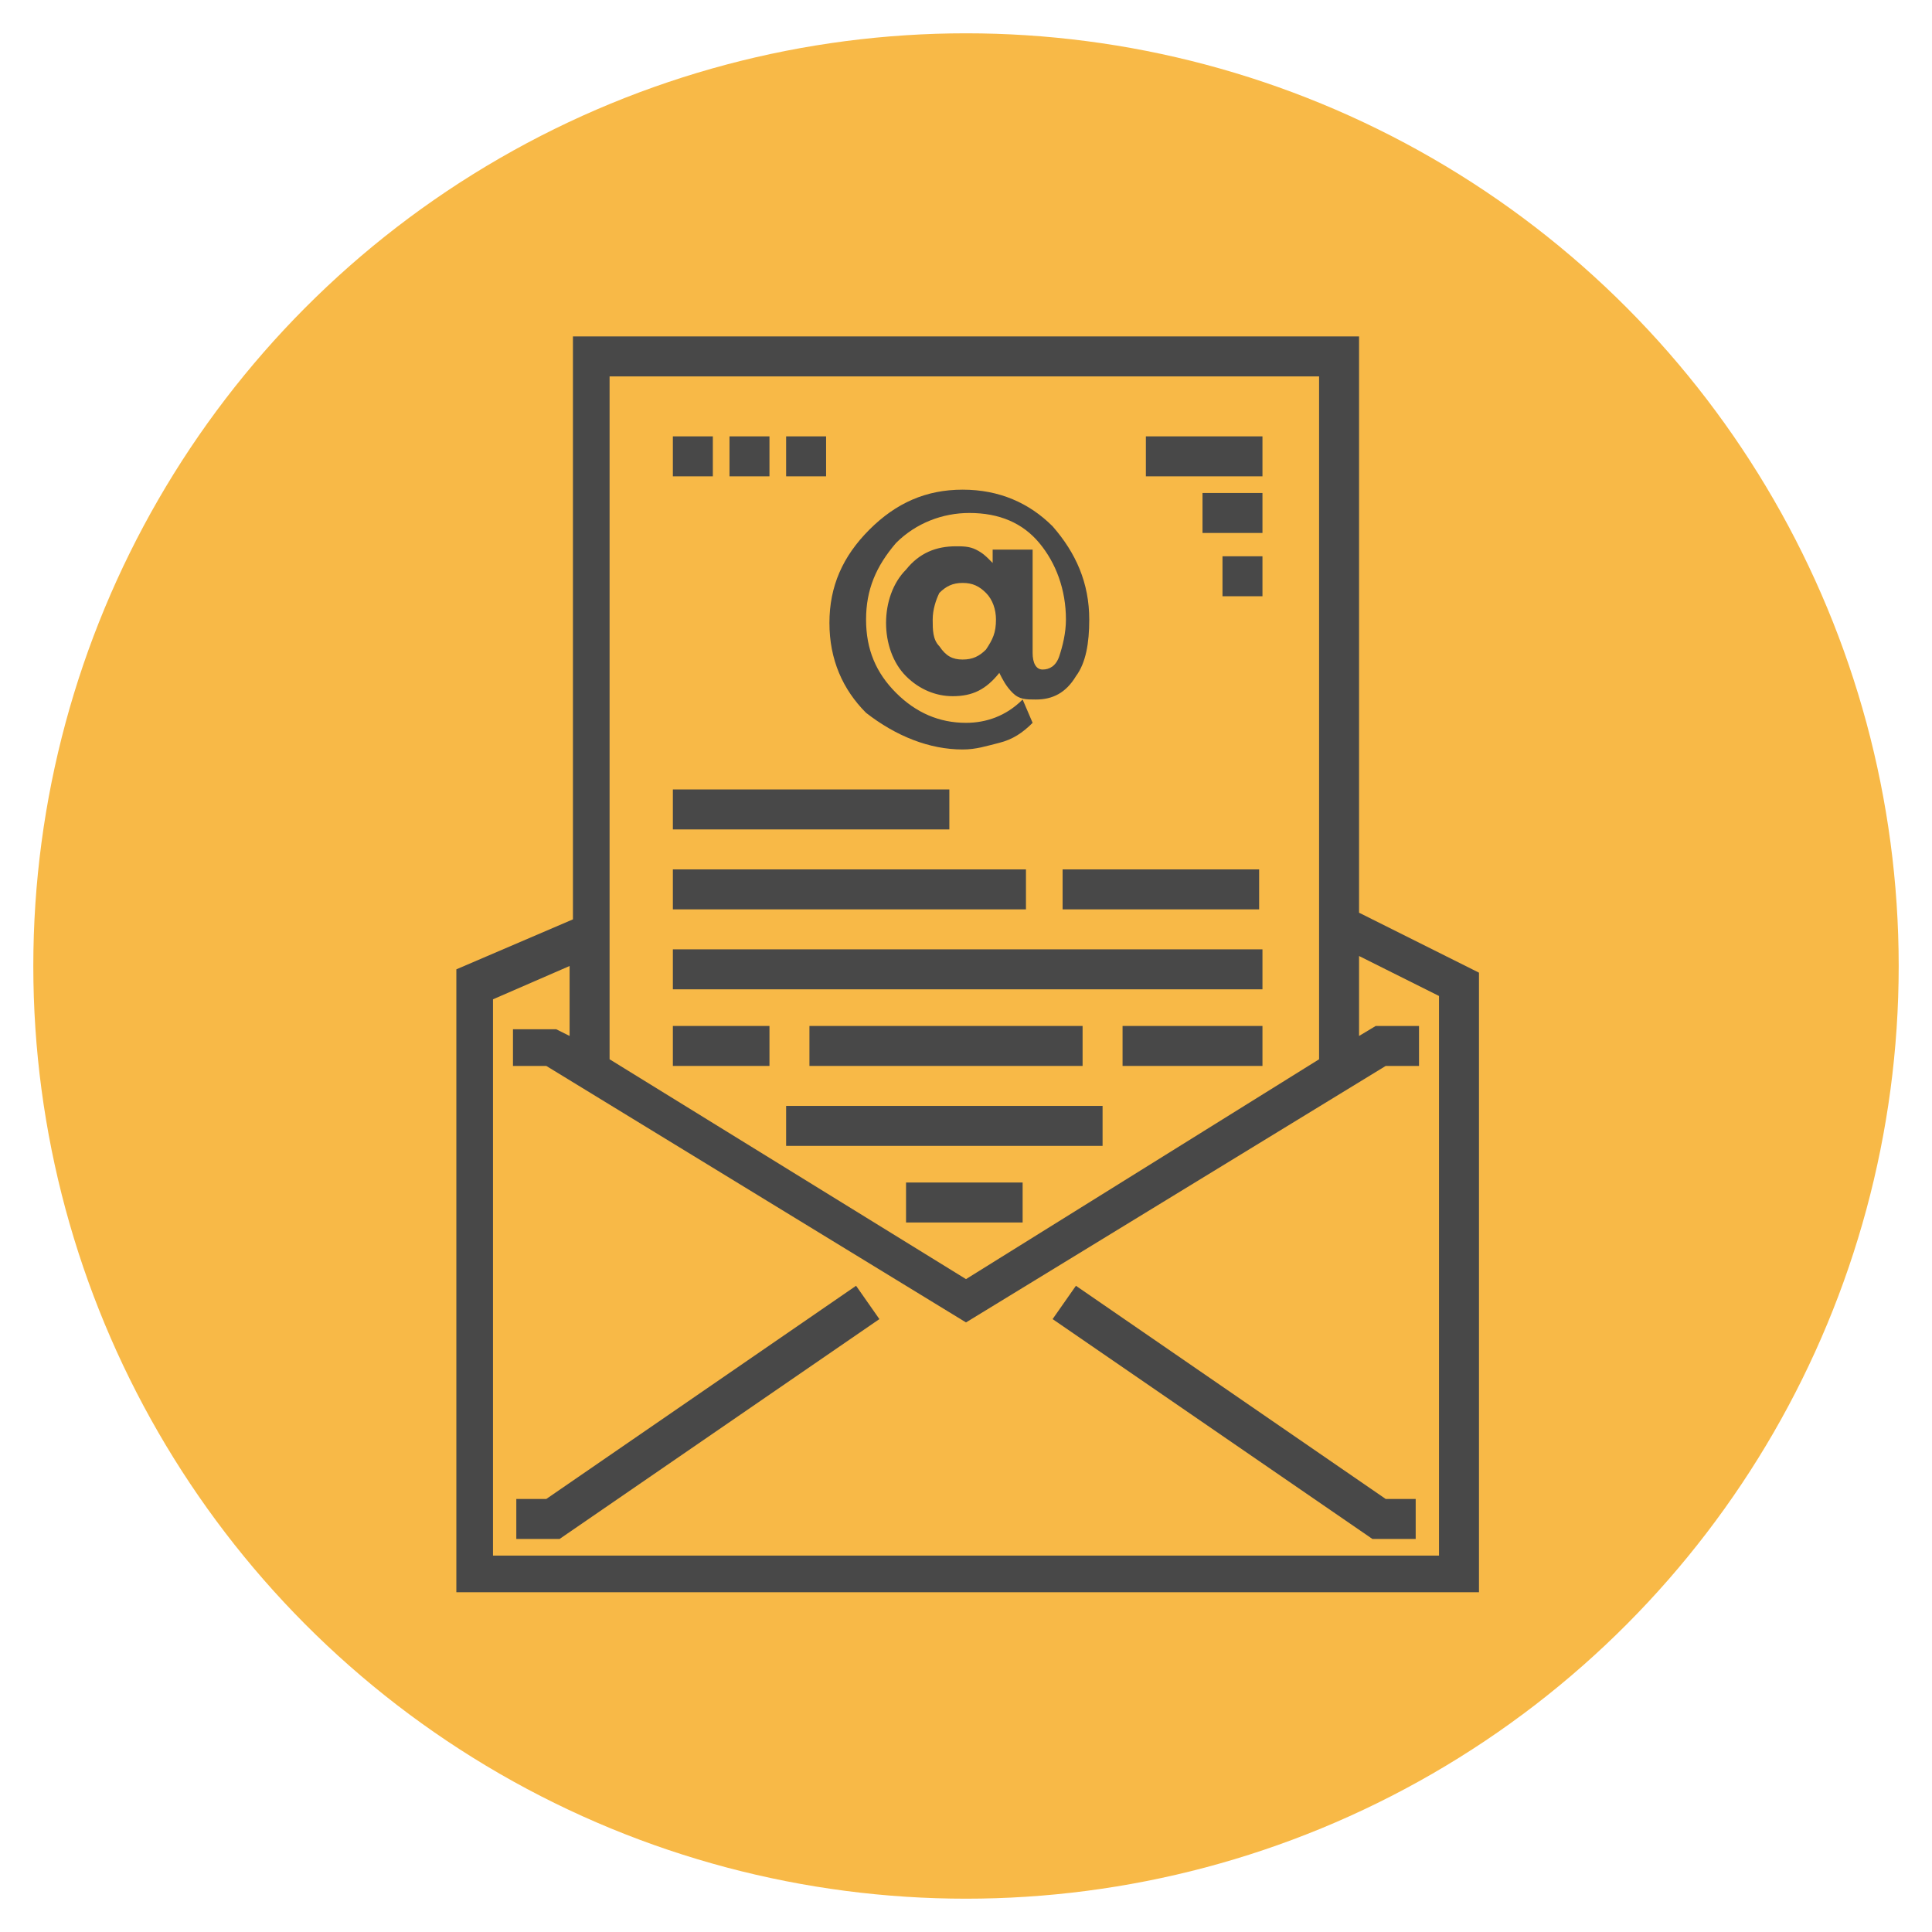 <?xml version="1.0" encoding="utf-8"?>
<!-- Generator: Adobe Illustrator 21.1.0, SVG Export Plug-In . SVG Version: 6.00 Build 0)  -->
<svg version="1.1" id="Layer_1" xmlns="http://www.w3.org/2000/svg" xmlns:xlink="http://www.w3.org/1999/xlink" x="0px" y="0px"
	 viewBox="0 0 58 58" style="enable-background:new 0 0 58 58;" xml:space="preserve">
<style type="text/css">
	.st0{fill:#F8B947;}
	.st1{fill:#484848;}
</style>
<circle class="st0" cx="29" cy="29" r="28"/>
<g>
	<path class="st1" d="M40.8,27.4V10.1H17.2v17.5l-3.5,1.5v18.7h30.7V29.2L40.8,27.4z M39.6,11.3v20.5L29,38.4l-10.7-6.6V11.3H39.6z
		 M43.2,46.7H14.8V30l2.3-1v2.1l-0.4-0.2h-1.3V32h1L29,39.7L41.6,32h1v-1.2h-1.3l-0.5,0.3v-2.4l2.4,1.2V46.7z"/>
	<polygon class="st1" points="16.4,45 15.5,45 15.5,46.2 16.8,46.2 26.4,39.6 25.7,38.6 	"/>
	<polygon class="st1" points="32.3,38.6 31.6,39.6 41.2,46.2 42.5,46.2 42.5,45 41.6,45 	"/>
	<path class="st1" d="M28.9,22.5c0.4,0,0.7-0.1,1.1-0.2c0.4-0.1,0.7-0.3,1-0.6L30.7,21c-0.5,0.5-1.1,0.7-1.7,0.7
		c-0.8,0-1.5-0.3-2.1-0.9c-0.6-0.6-0.9-1.3-0.9-2.2s0.3-1.6,0.9-2.3c0.6-0.6,1.4-0.9,2.2-0.9c0.9,0,1.6,0.3,2.1,0.9
		c0.5,0.6,0.8,1.4,0.8,2.3c0,0.4-0.1,0.8-0.2,1.1c-0.1,0.3-0.3,0.4-0.5,0.4c-0.2,0-0.3-0.2-0.3-0.5v-3.1h-1.2v0.4l-0.1-0.1
		c-0.1-0.1-0.2-0.2-0.4-0.3c-0.2-0.1-0.4-0.1-0.6-0.1c-0.6,0-1.1,0.2-1.5,0.7c-0.4,0.4-0.6,1-0.6,1.6c0,0.6,0.2,1.2,0.6,1.6
		c0.4,0.4,0.9,0.6,1.4,0.6c0.6,0,1-0.2,1.4-0.7c0.1,0.2,0.2,0.4,0.4,0.6c0.2,0.2,0.4,0.2,0.7,0.2c0.5,0,0.9-0.2,1.2-0.7
		c0.3-0.4,0.4-1,0.4-1.7c0-1.1-0.4-2-1.1-2.8c-0.7-0.7-1.6-1.1-2.7-1.1s-2,0.4-2.8,1.2c-0.8,0.8-1.2,1.7-1.2,2.8s0.4,2,1.1,2.7
		C26.9,22.1,27.9,22.5,28.9,22.5z M29.6,19.5c-0.2,0.2-0.4,0.3-0.7,0.3c-0.3,0-0.5-0.1-0.7-0.4c-0.2-0.2-0.2-0.5-0.2-0.8
		s0.1-0.6,0.2-0.8c0.2-0.2,0.4-0.3,0.7-0.3c0.3,0,0.5,0.1,0.7,0.3c0.2,0.2,0.3,0.5,0.3,0.8C29.9,19,29.8,19.2,29.6,19.5z"/>
	<rect x="34.4" y="13.1" class="st1" width="3.5" height="1.2"/>
	<rect x="20.2" y="23.7" class="st1" width="8.3" height="1.2"/>
	<rect x="36.1" y="14.8" class="st1" width="1.8" height="1.2"/>
	<rect x="36.7" y="16.7" class="st1" width="1.2" height="1.2"/>
	<rect x="20.2" y="26.1" class="st1" width="10.6" height="1.2"/>
	<rect x="31.9" y="26.1" class="st1" width="5.9" height="1.2"/>
	<rect x="20.2" y="28.5" class="st1" width="17.7" height="1.2"/>
	<rect x="20.2" y="30.8" class="st1" width="2.9" height="1.2"/>
	<rect x="24.3" y="30.8" class="st1" width="8.2" height="1.2"/>
	<rect x="33.7" y="30.8" class="st1" width="4.2" height="1.2"/>
	<rect x="23.6" y="33.2" class="st1" width="9.5" height="1.2"/>
	<rect x="27.2" y="35.5" class="st1" width="3.5" height="1.2"/>
	<rect x="20.2" y="13.1" class="st1" width="1.2" height="1.2"/>
	<rect x="21.9" y="13.1" class="st1" width="1.2" height="1.2"/>
	<rect x="23.6" y="13.1" class="st1" width="1.2" height="1.2"/>
</g>
</svg>

